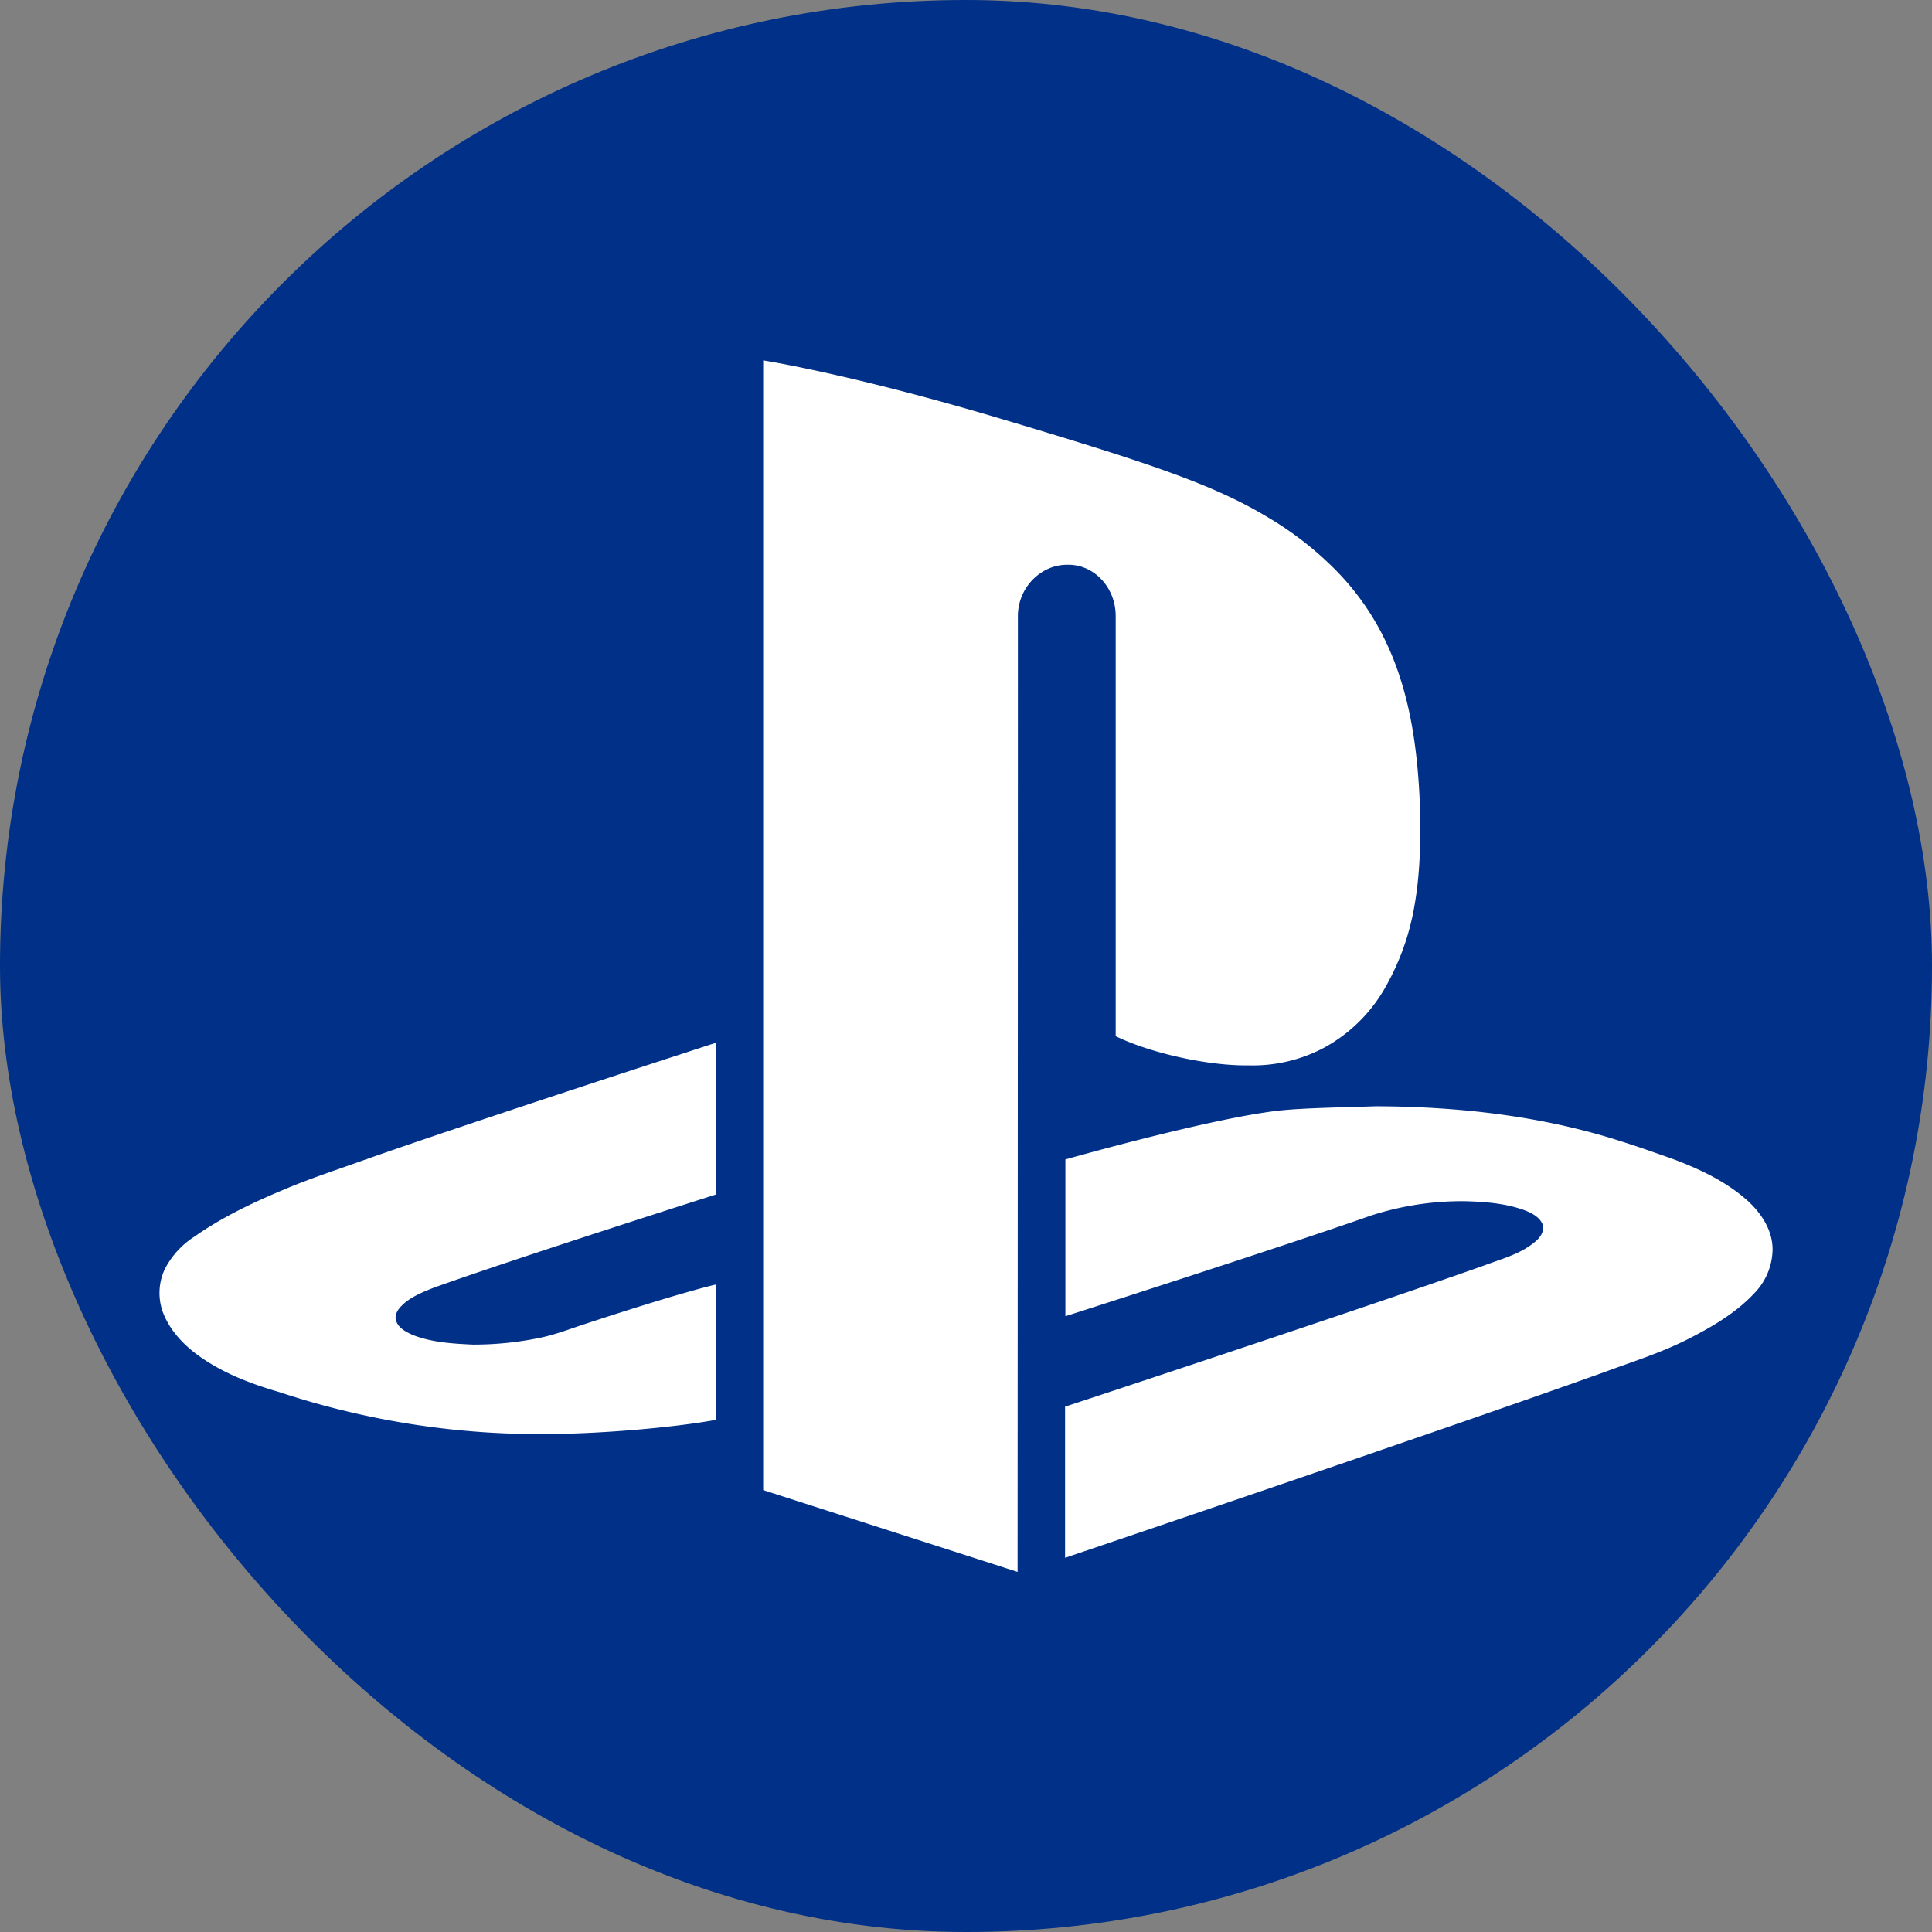 <!DOCTYPE svg PUBLIC "-//W3C//DTD SVG 1.1//EN" "http://www.w3.org/Graphics/SVG/1.1/DTD/svg11.dtd">
<!-- Uploaded to: SVG Repo, www.svgrepo.com, Transformed by: SVG Repo Mixer Tools -->
<svg fill="#ffffff" width="800px" height="800px" viewBox="-51.2 -51.2 614.40 614.40" xmlns="http://www.w3.org/2000/svg" stroke="#ffffff">
<rect x="-51.2" y="-51.2" width="614.40" height="614.40" fill="#808080" stroke="none"/>
<g id="SVGRepo_bgCarrier" stroke-width="0">
<rect x="-51.2" y="-51.2" width="614.40" height="614.40" rx="307.2" fill="#003087" strokewidth="0"/>
</g>
<g id="SVGRepo_tracerCarrier" stroke-linecap="round" stroke-linejoin="round"/>
<g id="SVGRepo_iconCarrier">
<title>ionicons-v5_logos</title>
<path d="M399.77,203c-.8-17.1-3.3-34.5-10.8-50.1a82.45,82.45,0,0,0-16.5-23.2,105.59,105.59,0,0,0-21.3-16.3c-17.1-10.2-37.5-17-84.4-31S192,64,192,64V422.3l79.9,25.7s.1-198.8.1-299.5v-3.8c0-9.3,7.5-16.8,16.1-16.8h.5c8.5,0,15.5,7.5,15.5,16.8V278c11,5.3,29.2,9.3,41.8,9.1a47.79,47.79,0,0,0,24-5.7,49.11,49.11,0,0,0,18.4-17.8,78.64,78.64,0,0,0,9.9-27.3C400.07,225.5,400.17,214.2,399.77,203Z"/>
<path d="M86.67,357.8c27.4-9.8,89.3-29.5,89.3-29.5V281.1s-76.5,24.8-111.3,37.1c-8.6,3.1-17.3,5.9-25.7,9.5-9.8,4.1-19.4,8.7-28.1,14.8a26.29,26.29,0,0,0-9.2,10.1,17.36,17.36,0,0,0-.5,13.6c2,5.1,5.8,9.3,10.1,12.6,7.8,5.9,17.1,9.5,26.4,12.2a262.42,262.42,0,0,0,88.4,13.3c14.5-.2,36-1.9,50-4.4v-42s-11,2.5-41.3,12.5c-4.6,1.5-9.2,3.3-14,4.3a104.87,104.87,0,0,1-21.6,2.2c-6.5-.3-13.2-.7-19.3-3.1-2.2-1-4.6-2.2-5.5-4.6-.8-2,.3-4,1.7-5.4C78.87,360.9,82.87,359.3,86.67,357.8Z"/>
<path d="M512,345.9c-.1-6-3.7-11.2-7.9-15-7.1-6.3-15.9-10.3-24.7-13.5-5.5-1.9-9.3-3.3-14.7-5-25.2-8.2-51.9-11.2-78.3-11.3-8,.3-23.1.5-31,1.4-21.9,2.5-67.3,15.4-67.3,15.4v48.8s67.5-21.6,96.5-31.8a94.43,94.43,0,0,1,30.3-4.6c6.5.2,13.2.7,19.4,3.1,2.2.9,4.5,2.2,5.5,4.5.9,2.6-.9,5-2.9,6.5-4.7,3.8-10.7,5.3-16.2,7.4-41,14.5-132.7,44.7-132.7,44.7v47s117.2-39.6,170.8-58.8c8.9-3.3,17.9-6.1,26.4-10.4,7.9-4,15.8-8.6,21.8-15.3A19.74,19.74,0,0,0,512,345.9Z"/>
</g>
</svg>